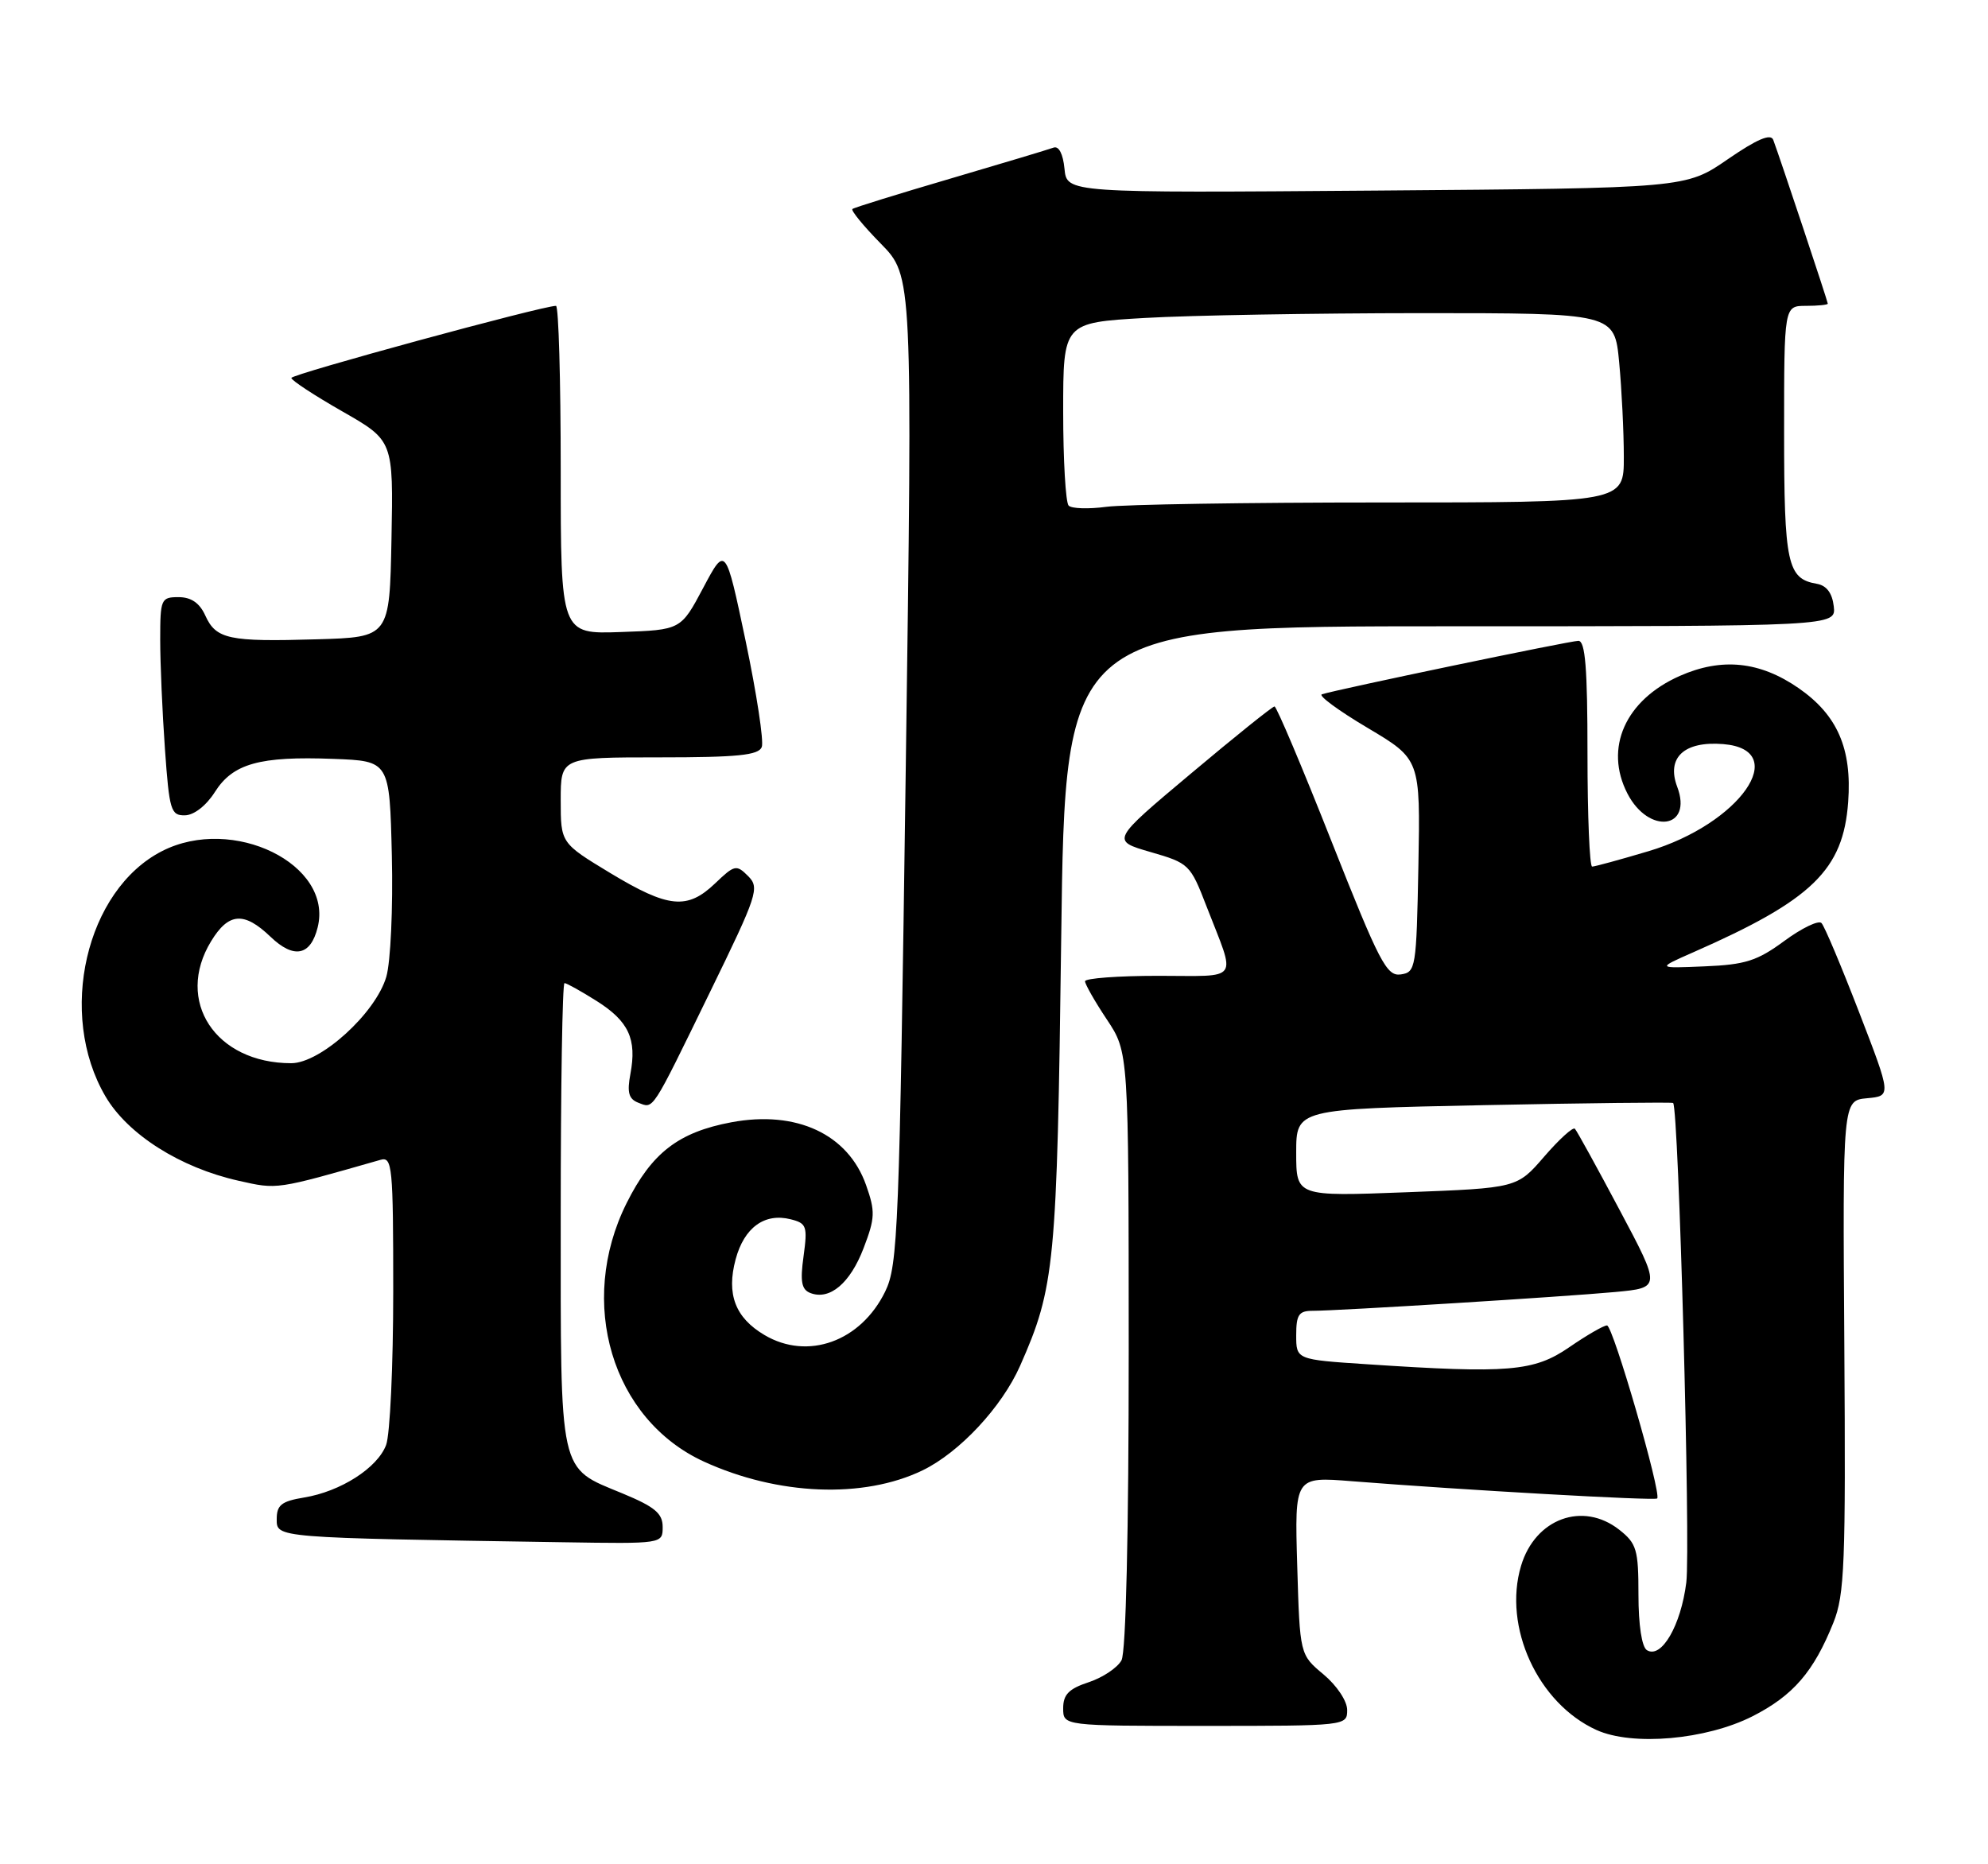<?xml version="1.0" encoding="UTF-8" standalone="no"?>
<!DOCTYPE svg PUBLIC "-//W3C//DTD SVG 1.1//EN" "http://www.w3.org/Graphics/SVG/1.1/DTD/svg11.dtd" >
<svg xmlns="http://www.w3.org/2000/svg" xmlns:xlink="http://www.w3.org/1999/xlink" version="1.1" viewBox="0 0 273 256">
 <g >
 <path fill="currentColor"
d=" M 240.66 235.68 C 246.24 232.84 249.06 229.58 251.77 222.82 C 253.31 218.98 253.47 214.75 253.27 184.81 C 253.04 151.12 253.04 151.12 256.39 150.81 C 259.74 150.50 259.74 150.50 255.30 139.00 C 252.86 132.68 250.54 127.16 250.13 126.75 C 249.73 126.34 247.43 127.44 245.03 129.21 C 241.31 131.95 239.67 132.47 234.08 132.70 C 227.50 132.98 227.50 132.98 232.50 130.78 C 248.88 123.58 253.12 119.46 253.80 110.12 C 254.33 102.80 252.32 98.19 247.00 94.50 C 241.67 90.81 236.44 90.27 230.67 92.82 C 223.19 96.13 220.26 102.73 223.49 108.98 C 226.43 114.66 232.51 113.83 230.32 108.04 C 228.81 104.03 231.28 101.74 236.65 102.18 C 246.05 102.96 238.93 113.15 226.37 116.89 C 222.47 118.05 219.00 119.00 218.64 119.00 C 218.29 119.00 218.00 112.03 218.00 103.50 C 218.00 91.76 217.70 88.00 216.75 88.00 C 215.60 88.00 183.74 94.64 181.53 95.34 C 180.99 95.51 183.82 97.59 187.80 99.95 C 195.05 104.26 195.05 104.26 194.78 118.88 C 194.51 132.99 194.42 133.51 192.35 133.81 C 190.42 134.08 189.43 132.17 182.86 115.56 C 178.83 105.35 175.30 97.01 175.02 97.01 C 174.73 97.02 169.57 101.16 163.54 106.23 C 152.57 115.43 152.57 115.43 157.99 117.00 C 163.29 118.53 163.46 118.69 165.70 124.50 C 169.77 134.99 170.46 134.00 159.07 134.00 C 153.53 134.00 149.00 134.34 149.00 134.75 C 149.01 135.16 150.35 137.53 152.00 140.00 C 154.99 144.50 154.99 144.50 155.00 185.32 C 155.00 210.41 154.62 226.85 154.01 227.99 C 153.46 229.01 151.44 230.36 149.51 231.00 C 146.78 231.90 146.00 232.69 146.00 234.58 C 146.00 237.00 146.00 237.00 165.50 237.00 C 184.86 237.00 185.00 236.98 185.00 234.82 C 185.00 233.59 183.59 231.47 181.75 229.93 C 178.50 227.22 178.50 227.22 178.14 215.00 C 177.78 202.77 177.78 202.77 185.64 203.40 C 200.92 204.61 227.24 206.10 227.57 205.77 C 228.20 205.13 221.50 182.01 220.68 182.01 C 220.23 182.00 217.90 183.35 215.50 185.00 C 210.65 188.34 207.17 188.63 187.75 187.34 C 178.00 186.70 178.00 186.70 178.00 183.35 C 178.00 180.54 178.36 180.00 180.25 180.00 C 183.76 180.00 214.78 178.07 221.79 177.42 C 228.09 176.83 228.09 176.83 222.42 166.17 C 219.30 160.30 216.54 155.28 216.27 155.00 C 216.01 154.72 214.12 156.44 212.06 158.82 C 208.33 163.14 208.33 163.14 193.16 163.72 C 178.00 164.30 178.00 164.30 178.00 158.29 C 178.00 152.29 178.00 152.29 203.75 151.76 C 217.91 151.47 229.62 151.34 229.76 151.46 C 230.52 152.13 232.17 212.47 231.57 217.30 C 230.83 223.22 228.15 227.83 226.16 226.60 C 225.46 226.17 225.00 223.15 225.00 219.01 C 225.00 212.78 224.75 211.95 222.37 210.07 C 217.36 206.13 210.82 208.53 208.88 215.01 C 206.36 223.40 211.19 233.91 219.23 237.56 C 224.17 239.80 234.28 238.91 240.66 235.68 Z  M 91.00 209.68 C 91.00 207.82 89.93 206.92 85.49 205.08 C 76.65 201.42 77.00 203.00 77.00 166.78 C 77.00 149.30 77.23 135.00 77.52 135.00 C 77.81 135.00 79.80 136.11 81.94 137.46 C 86.34 140.24 87.47 142.68 86.57 147.47 C 86.09 150.02 86.34 150.91 87.64 151.42 C 89.80 152.24 89.34 152.96 97.49 136.25 C 104.04 122.83 104.34 121.91 102.73 120.30 C 101.13 118.70 100.87 118.75 98.21 121.30 C 94.38 124.96 91.80 124.71 83.81 119.89 C 77.00 115.77 77.00 115.77 77.00 109.89 C 77.00 104.00 77.00 104.00 90.53 104.00 C 101.31 104.00 104.17 103.71 104.61 102.58 C 104.91 101.80 103.91 95.26 102.40 88.05 C 99.64 74.94 99.64 74.94 96.57 80.72 C 93.50 86.50 93.50 86.50 85.25 86.79 C 77.00 87.08 77.00 87.08 77.00 64.54 C 77.00 52.14 76.71 42.00 76.35 42.00 C 74.47 42.00 40.00 51.39 40.01 51.90 C 40.01 52.23 43.17 54.30 47.02 56.50 C 54.02 60.50 54.02 60.50 53.76 74.00 C 53.50 87.50 53.50 87.50 43.50 87.79 C 31.41 88.15 29.67 87.78 28.19 84.52 C 27.41 82.80 26.25 82.00 24.52 82.00 C 22.11 82.00 22.00 82.26 22.00 87.85 C 22.00 91.06 22.29 97.81 22.65 102.85 C 23.25 111.29 23.46 112.00 25.40 111.96 C 26.64 111.94 28.32 110.63 29.50 108.77 C 31.98 104.85 35.64 103.82 45.80 104.21 C 53.50 104.50 53.50 104.50 53.81 117.50 C 53.98 124.71 53.64 132.11 53.05 134.13 C 51.59 139.13 44.03 146.00 39.99 146.00 C 29.59 146.00 23.98 137.46 28.99 129.25 C 31.39 125.31 33.51 125.15 37.14 128.63 C 40.35 131.71 42.65 131.26 43.62 127.36 C 45.80 118.69 31.98 111.91 22.26 116.87 C 11.79 122.21 7.85 139.24 14.48 150.55 C 17.54 155.78 24.75 160.35 32.76 162.14 C 38.14 163.35 37.79 163.40 52.25 159.27 C 53.87 158.80 54.00 160.13 54.00 177.32 C 54.00 187.52 53.56 197.02 53.02 198.43 C 51.83 201.58 46.77 204.82 41.75 205.64 C 38.66 206.15 38.00 206.67 38.00 208.60 C 38.00 211.19 37.63 211.16 77.25 211.78 C 91.00 212.00 91.00 212.00 91.00 209.68 Z  M 126.69 201.91 C 131.76 199.45 137.57 193.23 140.08 187.56 C 144.86 176.75 145.15 173.71 145.73 128.75 C 146.28 86.00 146.28 86.00 199.20 86.00 C 252.13 86.00 252.13 86.00 251.82 83.26 C 251.61 81.44 250.83 80.40 249.50 80.17 C 245.44 79.48 245.00 77.44 245.00 59.31 C 245.00 42.00 245.00 42.00 248.00 42.00 C 249.65 42.00 251.00 41.86 251.00 41.70 C 251.00 41.40 244.45 21.73 243.51 19.21 C 243.17 18.30 241.29 19.10 237.26 21.87 C 231.50 25.84 231.50 25.84 189.00 26.17 C 146.50 26.50 146.50 26.50 146.18 23.17 C 145.98 21.13 145.40 20.01 144.68 20.27 C 144.03 20.51 137.65 22.43 130.50 24.53 C 123.35 26.63 117.30 28.50 117.06 28.70 C 116.82 28.89 118.58 31.04 120.97 33.47 C 125.32 37.91 125.32 37.91 124.38 105.70 C 123.50 169.06 123.32 173.75 121.55 177.37 C 118.20 184.22 110.93 186.84 104.99 183.33 C 100.97 180.96 99.73 177.72 101.02 172.93 C 102.19 168.57 104.99 166.53 108.57 167.43 C 110.77 167.98 110.91 168.39 110.35 172.49 C 109.86 176.00 110.07 177.09 111.29 177.56 C 113.95 178.58 116.75 176.21 118.59 171.40 C 120.18 167.25 120.21 166.35 118.93 162.73 C 116.46 155.74 109.38 152.44 100.44 154.11 C 93.18 155.47 89.50 158.30 86.05 165.21 C 79.23 178.86 84.04 194.92 96.67 200.71 C 106.84 205.36 118.57 205.83 126.69 201.91 Z  M 146.75 69.43 C 146.34 69.01 146.00 63.19 146.00 56.49 C 146.00 44.31 146.00 44.31 157.25 43.66 C 163.44 43.30 180.47 43.01 195.11 43.00 C 221.71 43.00 221.71 43.00 222.35 49.75 C 222.70 53.46 222.99 59.31 222.99 62.75 C 223.00 69.00 223.00 69.00 189.64 69.00 C 171.29 69.00 154.30 69.27 151.89 69.60 C 149.48 69.92 147.16 69.85 146.75 69.43 Z "/>
</g>
</svg>